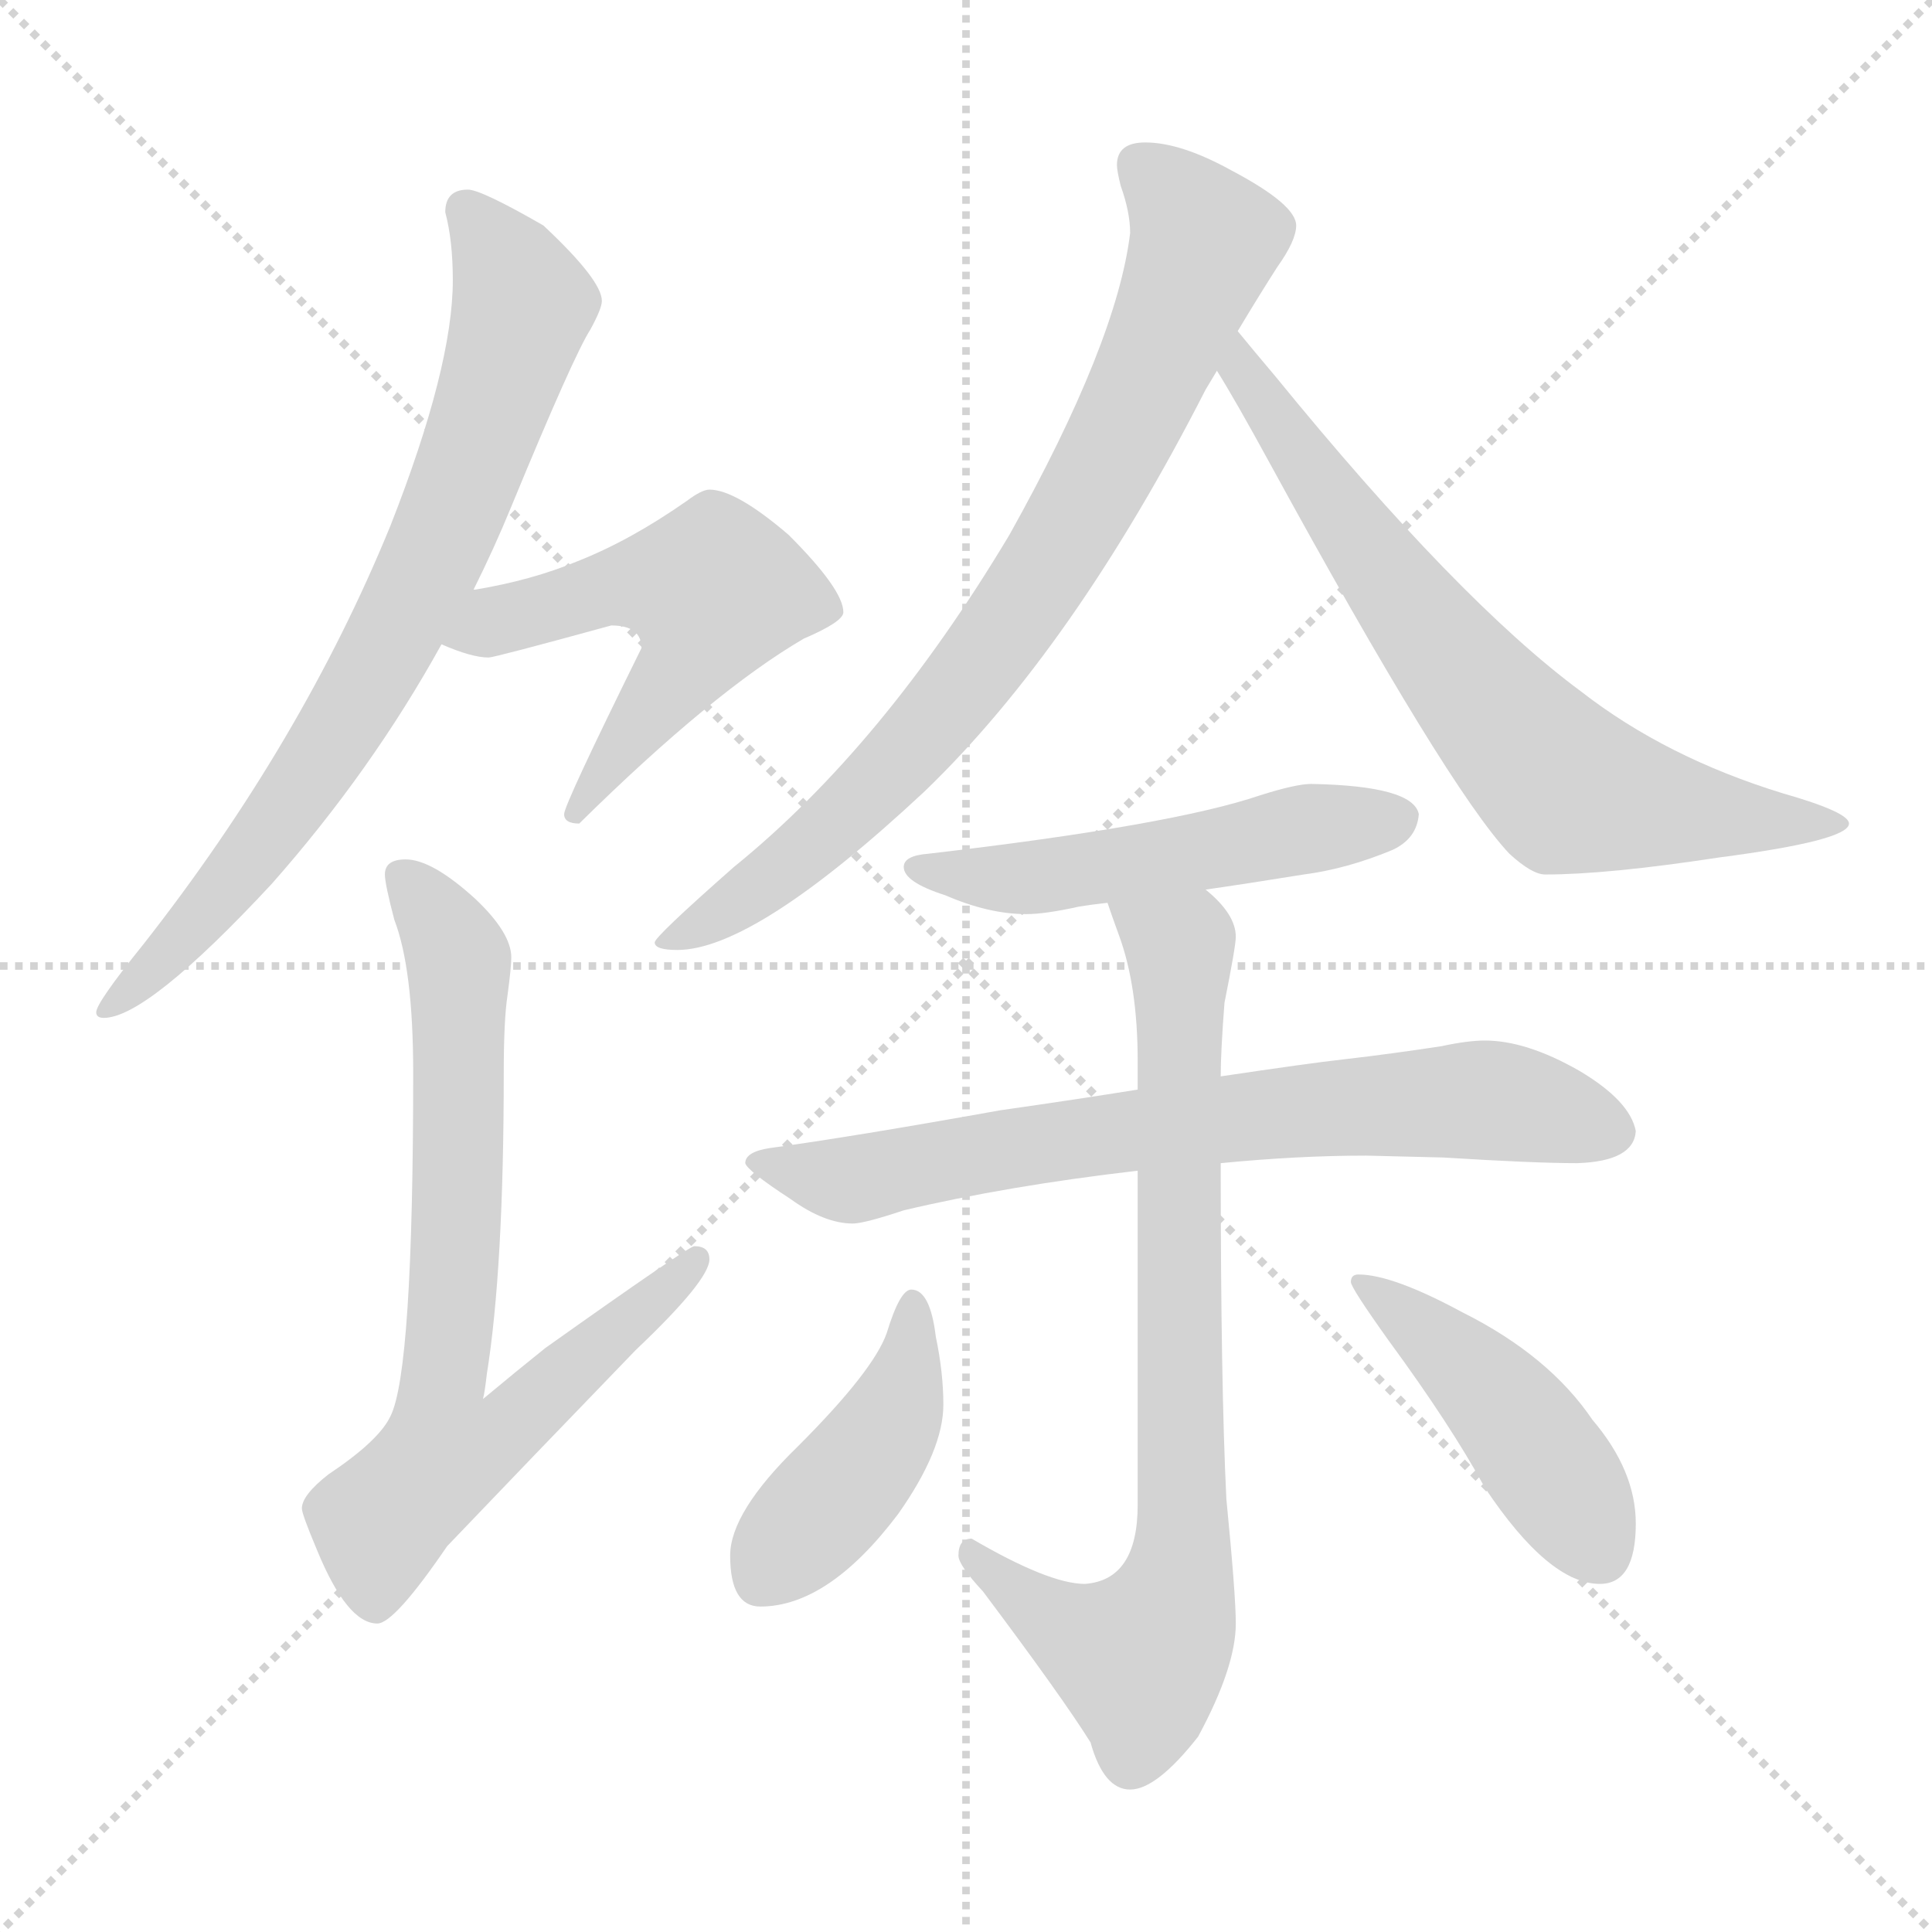 <svg xmlns="http://www.w3.org/2000/svg" version="1.1" viewBox="0 0 1024 1024">
  <g stroke="lightgray" stroke-dasharray="1,1" stroke-width="1" transform="scale(4, 4)">
    <line x1="0" y1="0" x2="256" y2="256" />
    <line x1="256" y1="0" x2="0" y2="256" />
    <line x1="128" y1="0" x2="128" y2="256" />
    <line x1="0" y1="128" x2="256" y2="128" />
  </g>
  <g transform="scale(1.0, -1.0) translate(0.0, -802.50)">
    <style type="text/css">
      
        @keyframes keyframes0 {
          from {
            stroke: blue;
            stroke-dashoffset: 757;
            stroke-width: 128;
          }
          71% {
            animation-timing-function: step-end;
            stroke: blue;
            stroke-dashoffset: 0;
            stroke-width: 128;
          }
          to {
            stroke: black;
            stroke-width: 1024;
          }
        }
        #make-me-a-hanzi-animation-0 {
          animation: keyframes0 0.866s both;
          animation-delay: 0s;
          animation-timing-function: linear;
        }
      
        @keyframes keyframes1 {
          from {
            stroke: blue;
            stroke-dashoffset: 537;
            stroke-width: 128;
          }
          64% {
            animation-timing-function: step-end;
            stroke: blue;
            stroke-dashoffset: 0;
            stroke-width: 128;
          }
          to {
            stroke: black;
            stroke-width: 1024;
          }
        }
        #make-me-a-hanzi-animation-1 {
          animation: keyframes1 0.687s both;
          animation-delay: 0.866s;
          animation-timing-function: linear;
        }
      
        @keyframes keyframes2 {
          from {
            stroke: blue;
            stroke-dashoffset: 740;
            stroke-width: 128;
          }
          71% {
            animation-timing-function: step-end;
            stroke: blue;
            stroke-dashoffset: 0;
            stroke-width: 128;
          }
          to {
            stroke: black;
            stroke-width: 1024;
          }
        }
        #make-me-a-hanzi-animation-2 {
          animation: keyframes2 0.852s both;
          animation-delay: 1.553s;
          animation-timing-function: linear;
        }
      
        @keyframes keyframes3 {
          from {
            stroke: blue;
            stroke-dashoffset: 790;
            stroke-width: 128;
          }
          72% {
            animation-timing-function: step-end;
            stroke: blue;
            stroke-dashoffset: 0;
            stroke-width: 128;
          }
          to {
            stroke: black;
            stroke-width: 1024;
          }
        }
        #make-me-a-hanzi-animation-3 {
          animation: keyframes3 0.893s both;
          animation-delay: 2.405s;
          animation-timing-function: linear;
        }
      
        @keyframes keyframes4 {
          from {
            stroke: blue;
            stroke-dashoffset: 698;
            stroke-width: 128;
          }
          69% {
            animation-timing-function: step-end;
            stroke: blue;
            stroke-dashoffset: 0;
            stroke-width: 128;
          }
          to {
            stroke: black;
            stroke-width: 1024;
          }
        }
        #make-me-a-hanzi-animation-4 {
          animation: keyframes4 0.818s both;
          animation-delay: 3.298s;
          animation-timing-function: linear;
        }
      
        @keyframes keyframes5 {
          from {
            stroke: blue;
            stroke-dashoffset: 513;
            stroke-width: 128;
          }
          63% {
            animation-timing-function: step-end;
            stroke: blue;
            stroke-dashoffset: 0;
            stroke-width: 128;
          }
          to {
            stroke: black;
            stroke-width: 1024;
          }
        }
        #make-me-a-hanzi-animation-5 {
          animation: keyframes5 0.667s both;
          animation-delay: 4.116s;
          animation-timing-function: linear;
        }
      
        @keyframes keyframes6 {
          from {
            stroke: blue;
            stroke-dashoffset: 713;
            stroke-width: 128;
          }
          70% {
            animation-timing-function: step-end;
            stroke: blue;
            stroke-dashoffset: 0;
            stroke-width: 128;
          }
          to {
            stroke: black;
            stroke-width: 1024;
          }
        }
        #make-me-a-hanzi-animation-6 {
          animation: keyframes6 0.83s both;
          animation-delay: 4.784s;
          animation-timing-function: linear;
        }
      
        @keyframes keyframes7 {
          from {
            stroke: blue;
            stroke-dashoffset: 778;
            stroke-width: 128;
          }
          72% {
            animation-timing-function: step-end;
            stroke: blue;
            stroke-dashoffset: 0;
            stroke-width: 128;
          }
          to {
            stroke: black;
            stroke-width: 1024;
          }
        }
        #make-me-a-hanzi-animation-7 {
          animation: keyframes7 0.883s both;
          animation-delay: 5.614s;
          animation-timing-function: linear;
        }
      
        @keyframes keyframes8 {
          from {
            stroke: blue;
            stroke-dashoffset: 422;
            stroke-width: 128;
          }
          58% {
            animation-timing-function: step-end;
            stroke: blue;
            stroke-dashoffset: 0;
            stroke-width: 128;
          }
          to {
            stroke: black;
            stroke-width: 1024;
          }
        }
        #make-me-a-hanzi-animation-8 {
          animation: keyframes8 0.593s both;
          animation-delay: 6.497s;
          animation-timing-function: linear;
        }
      
        @keyframes keyframes9 {
          from {
            stroke: blue;
            stroke-dashoffset: 448;
            stroke-width: 128;
          }
          59% {
            animation-timing-function: step-end;
            stroke: blue;
            stroke-dashoffset: 0;
            stroke-width: 128;
          }
          to {
            stroke: black;
            stroke-width: 1024;
          }
        }
        #make-me-a-hanzi-animation-9 {
          animation: keyframes9 0.615s both;
          animation-delay: 7.09s;
          animation-timing-function: linear;
        }
      
    </style>
    
      <path d="M 248 702 Q 236 702 236 690 Q 240 675 240 654 Q 240 608 207 524 Q 160 409 76 302 Q 51 271 51 266 Q 51 263 55 263 Q 78 263 144 334 Q 197 394 234 461 L 251 490 Q 262 512 271 534 Q 304 614 313 628 Q 319 639 319 643 Q 319 654 288 683 Q 255 702 248 702 Z" fill="lightgray" />
    
      <path d="M 234 461 Q 250 454 259 454 Q 262 454 324 471 Q 340 471 340 459 Q 299 376 299 371 Q 299 366 307 366 Q 378 436 426 464 Q 447 473 447 478 Q 447 490 418 519 Q 390 543 376 543 Q 372 543 364 537 Q 334 516 306 505 Q 282 495 252 490 L 251 490 C 221 485 206 472 234 461 Z" fill="lightgray" />
    
      <path d="M 215 347 Q 204 347 204 339 Q 204 334 209 315 Q 219 289 219 234 Q 219 76 207 52 Q 201 39 174 21 Q 160 10 160 3 Q 160 0 168 -19 Q 184 -58 200 -58 Q 209 -58 237 -17 Q 280 28 337 87 Q 376 124 376 135 Q 376 142 368 142 Q 365 142 289 88 Q 274 76 256 61 Q 257 65 258 74 Q 267 130 267 234 Q 267 262 269 275 Q 271 290 271 295 Q 271 308 252 326 Q 229 347 215 347 Z" fill="lightgray" />
    
      <path d="M 656 627 Q 668 647 677 661 Q 687 675 687 683 Q 687 694 653 712 Q 626 727 607 727 Q 592 727 592 715 Q 592 712 594 704 Q 599 690 599 679 Q 592 621 535 519 Q 468 407 389 343 Q 347 306 347 303 Q 347 299 359 299 Q 400 299 490 383 Q 569 459 639 596 L 645 606 L 656 627 Z" fill="lightgray" />
    
      <path d="M 645 606 Q 655 590 673 557 Q 767 385 800 350 Q 812 339 819 339 Q 852 339 911 348 Q 980 357 980 366 Q 980 372 945 382 Q 883 401 838 436 Q 773 484 676 603 Q 665 616 656 627 C 637 650 630 632 645 606 Z" fill="lightgray" />
    
      <path d="M 695 387 Q 687 387 668 381 Q 621 365 492 350 Q 479 349 479 343 Q 479 335 501 328 Q 524 318 544 318 Q 554 318 572 322 Q 578 323 587 324 L 639 331 Q 660 334 691 339 Q 714 342 738 352 Q 751 358 752 371 Q 749 386 695 387 Z" fill="lightgray" />
    
      <path d="M 603 225 Q 572 220 530 214 Q 452 200 408 194 Q 395 192 395 186 Q 396 182 419 167 Q 437 154 452 154 Q 458 154 479 161 Q 534 174 603 182 L 647 186 Q 688 190 724 190 L 765 189 Q 813 186 836 186 Q 866 187 867 203 Q 864 219 837 235 Q 809 251 787 251 Q 778 251 764 248 Q 738 244 712 241 Q 694 239 647 232 L 603 225 Z" fill="lightgray" />
    
      <path d="M 587 324 Q 589 318 593 307 Q 603 280 603 240 L 603 225 L 603 182 L 603 5 Q 603 -35 575 -37 Q 556 -37 515 -13 Q 508 -13 508 -22 Q 508 -27 521 -41 Q 563 -97 578 -121 Q 585 -146 599 -146 Q 613 -146 635 -118 Q 655 -81 655 -58 Q 655 -43 650 8 Q 647 69 647 186 L 647 232 Q 647 245 649 271 Q 655 301 655 306 Q 655 318 639 331 C 618 353 577 352 587 324 Z" fill="lightgray" />
    
      <path d="M 483 119 Q 477 119 470 96 Q 463 76 423 36 Q 387 1 387 -22 Q 387 -49 403 -49 Q 439 -49 476 0 Q 500 34 500 58 Q 500 75 496 94 Q 493 119 483 119 Z" fill="lightgray" />
    
      <path d="M 720 127 Q 716 127 716 123 Q 716 120 736 92 Q 769 47 787 14 Q 821 -37 848 -37 Q 867 -37 867 -5 Q 867 23 844 50 Q 821 84 775 107 Q 738 127 720 127 Z" fill="lightgray" />
    
    
      <clipPath id="make-me-a-hanzi-clip-0">
        <path d="M 248 702 Q 236 702 236 690 Q 240 675 240 654 Q 240 608 207 524 Q 160 409 76 302 Q 51 271 51 266 Q 51 263 55 263 Q 78 263 144 334 Q 197 394 234 461 L 251 490 Q 262 512 271 534 Q 304 614 313 628 Q 319 639 319 643 Q 319 654 288 683 Q 255 702 248 702 Z" />
      </clipPath>
      <path clip-path="url(#make-me-a-hanzi-clip-0)" d="M 247 692 L 267 667 L 277 641 L 250 555 L 225 498 L 194 439 L 136 352 L 99 306 L 55 268" fill="none" id="make-me-a-hanzi-animation-0" stroke-dasharray="629 1258" stroke-linecap="round" />
    
      <clipPath id="make-me-a-hanzi-clip-1">
        <path d="M 234 461 Q 250 454 259 454 Q 262 454 324 471 Q 340 471 340 459 Q 299 376 299 371 Q 299 366 307 366 Q 378 436 426 464 Q 447 473 447 478 Q 447 490 418 519 Q 390 543 376 543 Q 372 543 364 537 Q 334 516 306 505 Q 282 495 252 490 L 251 490 C 221 485 206 472 234 461 Z" />
      </clipPath>
      <path clip-path="url(#make-me-a-hanzi-clip-1)" d="M 243 462 L 263 474 L 319 490 L 378 490 L 363 449 L 305 371" fill="none" id="make-me-a-hanzi-animation-1" stroke-dasharray="409 818" stroke-linecap="round" />
    
      <clipPath id="make-me-a-hanzi-clip-2">
        <path d="M 215 347 Q 204 347 204 339 Q 204 334 209 315 Q 219 289 219 234 Q 219 76 207 52 Q 201 39 174 21 Q 160 10 160 3 Q 160 0 168 -19 Q 184 -58 200 -58 Q 209 -58 237 -17 Q 280 28 337 87 Q 376 124 376 135 Q 376 142 368 142 Q 365 142 289 88 Q 274 76 256 61 Q 257 65 258 74 Q 267 130 267 234 Q 267 262 269 275 Q 271 290 271 295 Q 271 308 252 326 Q 229 347 215 347 Z" />
      </clipPath>
      <path clip-path="url(#make-me-a-hanzi-clip-2)" d="M 214 336 L 232 316 L 244 284 L 242 143 L 233 64 L 236 32 L 264 41 L 369 135" fill="none" id="make-me-a-hanzi-animation-2" stroke-dasharray="612 1224" stroke-linecap="round" />
    
      <clipPath id="make-me-a-hanzi-clip-3">
        <path d="M 656 627 Q 668 647 677 661 Q 687 675 687 683 Q 687 694 653 712 Q 626 727 607 727 Q 592 727 592 715 Q 592 712 594 704 Q 599 690 599 679 Q 592 621 535 519 Q 468 407 389 343 Q 347 306 347 303 Q 347 299 359 299 Q 400 299 490 383 Q 569 459 639 596 L 645 606 L 656 627 Z" />
      </clipPath>
      <path clip-path="url(#make-me-a-hanzi-clip-3)" d="M 604 715 L 639 675 L 579 541 L 522 453 L 469 389 L 410 338 L 353 301" fill="none" id="make-me-a-hanzi-animation-3" stroke-dasharray="662 1324" stroke-linecap="round" />
    
      <clipPath id="make-me-a-hanzi-clip-4">
        <path d="M 645 606 Q 655 590 673 557 Q 767 385 800 350 Q 812 339 819 339 Q 852 339 911 348 Q 980 357 980 366 Q 980 372 945 382 Q 883 401 838 436 Q 773 484 676 603 Q 665 616 656 627 C 637 650 630 632 645 606 Z" />
      </clipPath>
      <path clip-path="url(#make-me-a-hanzi-clip-4)" d="M 658 619 L 657 607 L 719 517 L 776 443 L 830 385 L 921 367 L 976 366" fill="none" id="make-me-a-hanzi-animation-4" stroke-dasharray="570 1140" stroke-linecap="round" />
    
      <clipPath id="make-me-a-hanzi-clip-5">
        <path d="M 695 387 Q 687 387 668 381 Q 621 365 492 350 Q 479 349 479 343 Q 479 335 501 328 Q 524 318 544 318 Q 554 318 572 322 Q 578 323 587 324 L 639 331 Q 660 334 691 339 Q 714 342 738 352 Q 751 358 752 371 Q 749 386 695 387 Z" />
      </clipPath>
      <path clip-path="url(#make-me-a-hanzi-clip-5)" d="M 487 343 L 513 337 L 561 339 L 741 368" fill="none" id="make-me-a-hanzi-animation-5" stroke-dasharray="385 770" stroke-linecap="round" />
    
      <clipPath id="make-me-a-hanzi-clip-6">
        <path d="M 603 225 Q 572 220 530 214 Q 452 200 408 194 Q 395 192 395 186 Q 396 182 419 167 Q 437 154 452 154 Q 458 154 479 161 Q 534 174 603 182 L 647 186 Q 688 190 724 190 L 765 189 Q 813 186 836 186 Q 866 187 867 203 Q 864 219 837 235 Q 809 251 787 251 Q 778 251 764 248 Q 738 244 712 241 Q 694 239 647 232 L 603 225 Z" />
      </clipPath>
      <path clip-path="url(#make-me-a-hanzi-clip-6)" d="M 403 187 L 450 177 L 600 204 L 784 220 L 854 203" fill="none" id="make-me-a-hanzi-animation-6" stroke-dasharray="585 1170" stroke-linecap="round" />
    
      <clipPath id="make-me-a-hanzi-clip-7">
        <path d="M 587 324 Q 589 318 593 307 Q 603 280 603 240 L 603 225 L 603 182 L 603 5 Q 603 -35 575 -37 Q 556 -37 515 -13 Q 508 -13 508 -22 Q 508 -27 521 -41 Q 563 -97 578 -121 Q 585 -146 599 -146 Q 613 -146 635 -118 Q 655 -81 655 -58 Q 655 -43 650 8 Q 647 69 647 186 L 647 232 Q 647 245 649 271 Q 655 301 655 306 Q 655 318 639 331 C 618 353 577 352 587 324 Z" />
      </clipPath>
      <path clip-path="url(#make-me-a-hanzi-clip-7)" d="M 594 322 L 625 296 L 624 -36 L 604 -77 L 552 -53 L 517 -22" fill="none" id="make-me-a-hanzi-animation-7" stroke-dasharray="650 1300" stroke-linecap="round" />
    
      <clipPath id="make-me-a-hanzi-clip-8">
        <path d="M 483 119 Q 477 119 470 96 Q 463 76 423 36 Q 387 1 387 -22 Q 387 -49 403 -49 Q 439 -49 476 0 Q 500 34 500 58 Q 500 75 496 94 Q 493 119 483 119 Z" />
      </clipPath>
      <path clip-path="url(#make-me-a-hanzi-clip-8)" d="M 484 112 L 471 47 L 407 -29" fill="none" id="make-me-a-hanzi-animation-8" stroke-dasharray="294 588" stroke-linecap="round" />
    
      <clipPath id="make-me-a-hanzi-clip-9">
        <path d="M 720 127 Q 716 127 716 123 Q 716 120 736 92 Q 769 47 787 14 Q 821 -37 848 -37 Q 867 -37 867 -5 Q 867 23 844 50 Q 821 84 775 107 Q 738 127 720 127 Z" />
      </clipPath>
      <path clip-path="url(#make-me-a-hanzi-clip-9)" d="M 721 122 L 792 63 L 848 -20" fill="none" id="make-me-a-hanzi-animation-9" stroke-dasharray="320 640" stroke-linecap="round" />
    
  </g>
</svg>